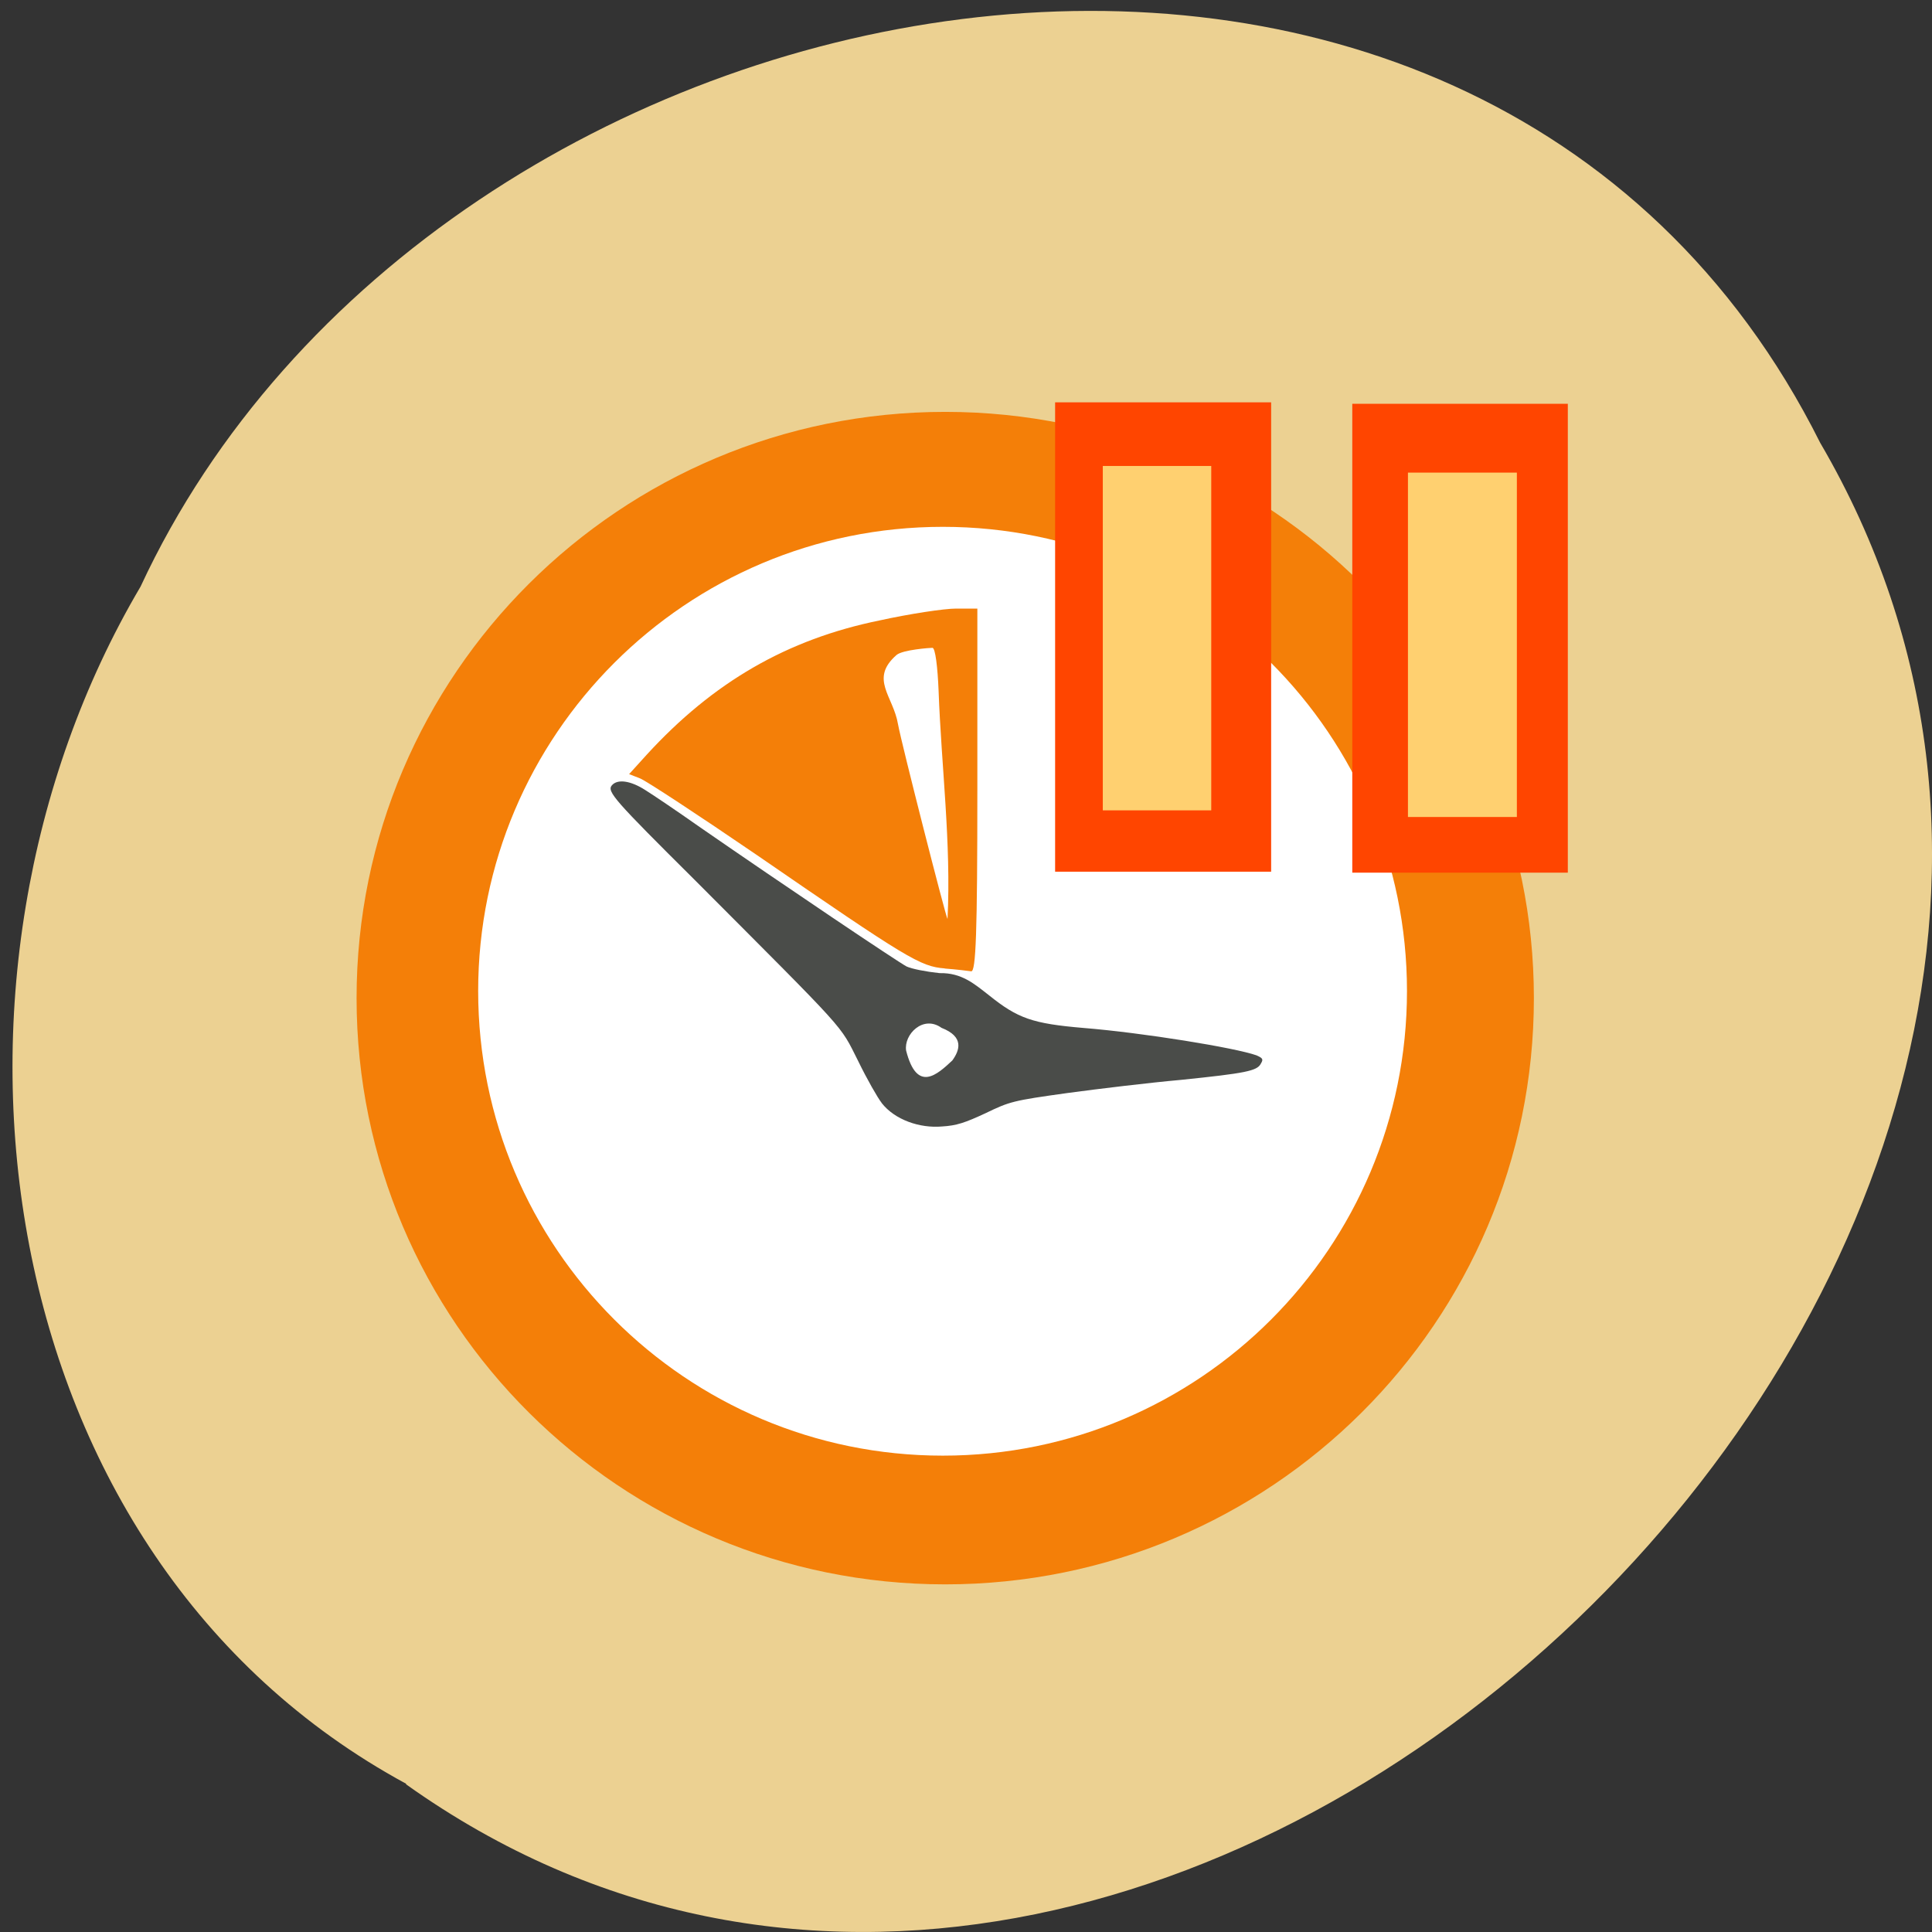 <svg xmlns="http://www.w3.org/2000/svg" viewBox="0 0 16 16"><rect x="0" y="0" width="16" height="16" fill="#333333" stroke="none"/><path d="m 3.363 14.777 c 6.336 4.516 15.609 -4.445 11.711 -11.11 c -2.852 -5.699 -11.473 -4.055 -13.91 1.191 c -1.91 3.234 -1.277 8.03 2.199 9.914" fill="#ecd192"/><path d="m 12.703 8.266 c 0 2.684 -2.184 4.855 -4.875 4.855 c -2.691 0 -4.875 -2.172 -4.875 -4.855 c 0 -2.68 2.184 -4.855 4.875 -4.855 c 2.691 0 4.875 2.176 4.875 4.855" fill="#f47f08"/><path d="m 11.652 8.207 c 0 2.125 -1.719 3.848 -3.844 3.848 c -2.125 0 -3.848 -1.723 -3.848 -3.848 c 0 -2.121 1.723 -3.844 3.848 -3.844 c 2.125 0 3.844 1.723 3.844 3.844" fill="#fff"/><path d="m 7.824 8.02 c -0.203 -0.016 -0.305 -0.078 -1.559 -0.941 c -0.48 -0.328 -0.914 -0.613 -0.965 -0.633 l -0.09 -0.035 l 0.145 -0.16 c 0.551 -0.602 1.164 -0.957 1.93 -1.113 c 0.25 -0.055 0.535 -0.098 0.633 -0.098 h 0.176 v 1.504 c 0 1.184 -0.012 1.504 -0.051 1.5 c -0.027 -0.004 -0.125 -0.016 -0.219 -0.023 m -0.051 -2.301 c -0.008 -0.195 -0.027 -0.355 -0.051 -0.355 c -0.02 0 -0.246 0.016 -0.297 0.059 c -0.227 0.199 -0.027 0.34 0.012 0.574 c 0.027 0.152 0.395 1.594 0.41 1.613 c 0.031 -0.629 -0.051 -1.262 -0.074 -1.891" fill="#f47f08"/><g fill="#ff4500"><path d="m 8.738 3.332 h 1.789 v 3.887 h -1.789"/><path d="m 11.199 3.344 h 1.785 v 3.883 h -1.785"/></g><path d="m 7.301 9.133 c -0.031 -0.039 -0.121 -0.195 -0.195 -0.348 c -0.156 -0.309 -0.07 -0.211 -1.355 -1.5 c -0.66 -0.656 -0.727 -0.73 -0.684 -0.781 c 0.047 -0.055 0.156 -0.039 0.277 0.039 c 0.063 0.039 0.266 0.176 0.449 0.305 c 0.711 0.492 1.641 1.117 1.715 1.156 c 0.043 0.02 0.16 0.043 0.273 0.055 c 0.184 -0.004 0.289 0.09 0.41 0.184 c 0.238 0.191 0.359 0.234 0.781 0.27 c 0.488 0.039 1.258 0.164 1.434 0.227 c 0.051 0.023 0.059 0.031 0.035 0.07 c -0.031 0.059 -0.125 0.078 -0.66 0.133 c -0.258 0.023 -0.684 0.074 -0.941 0.109 c -0.453 0.063 -0.477 0.07 -0.68 0.168 c -0.168 0.078 -0.238 0.102 -0.359 0.109 c -0.184 0.016 -0.391 -0.055 -0.5 -0.195 m 0.586 -0.352 c 0.059 -0.082 0.102 -0.195 -0.09 -0.27 c -0.152 -0.109 -0.313 0.055 -0.293 0.188 c 0.09 0.355 0.258 0.199 0.383 0.082" fill="#4a4c49"/><g fill="#ffd070"><path d="m 11.66 3.914 h 0.902 v 2.852 h -0.902"/><path d="m 9.133 3.859 h 0.898 v 2.852 h -0.898"/></g></svg>